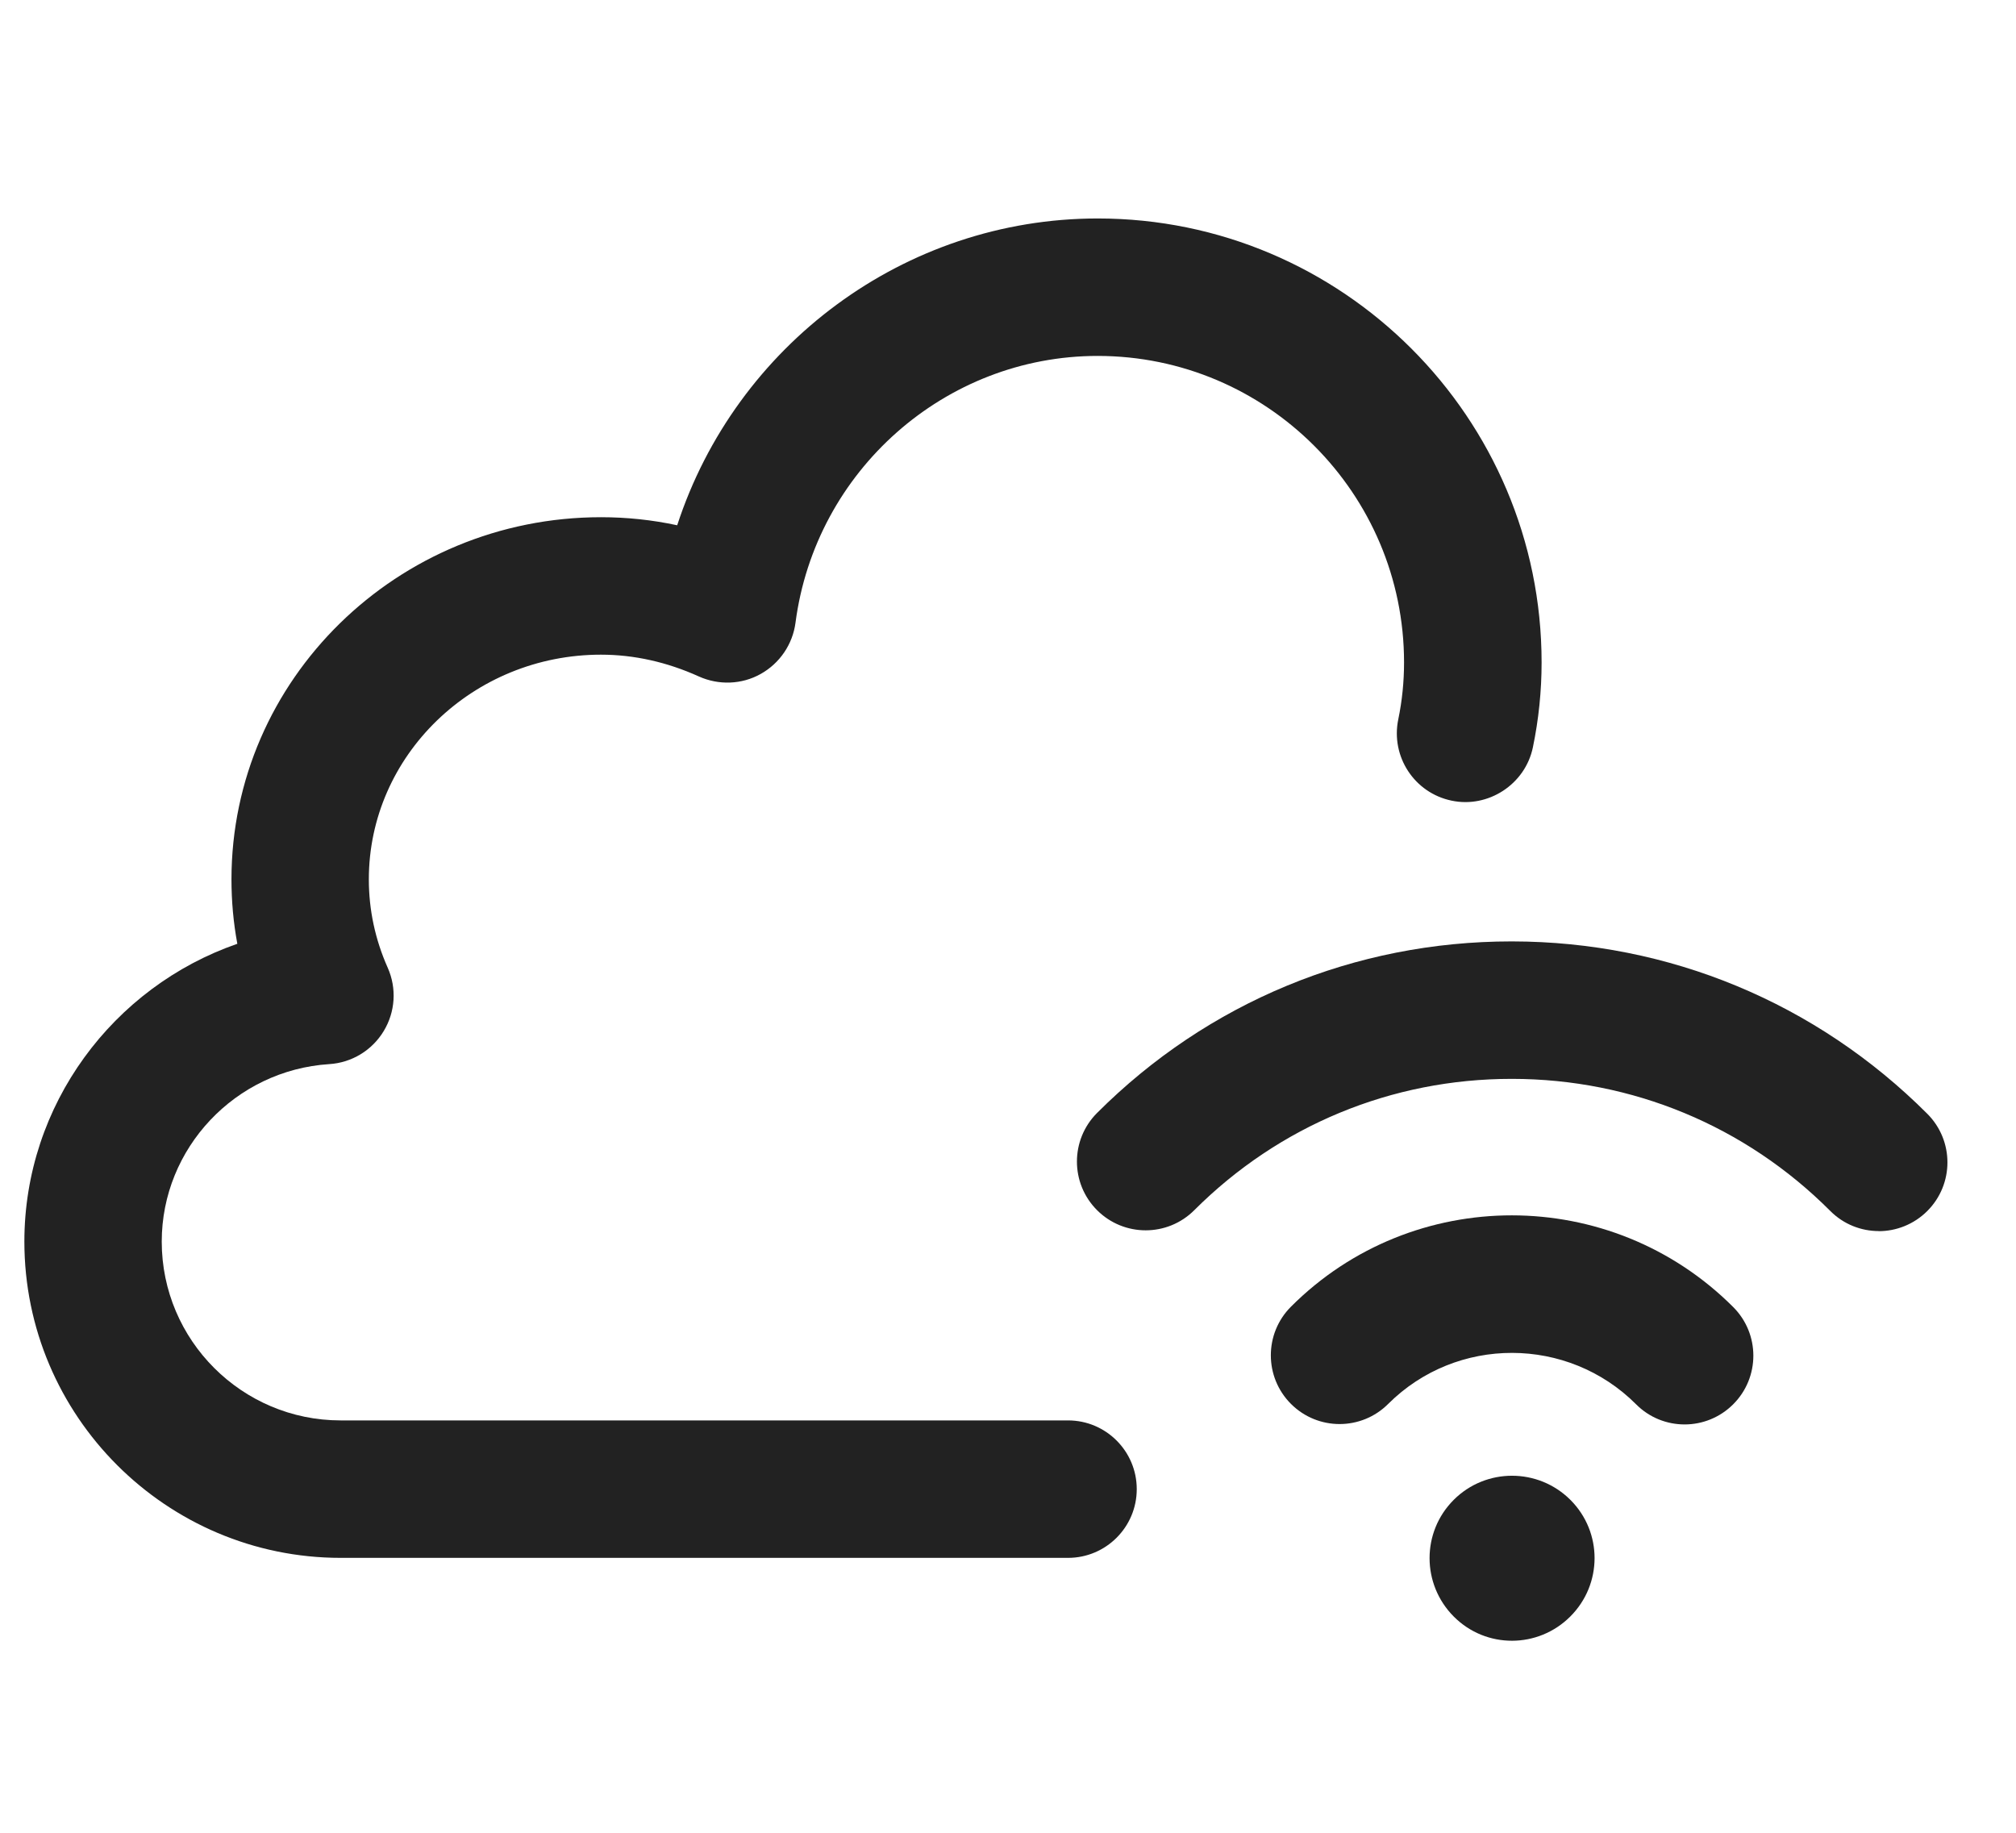<?xml version="1.0" encoding="UTF-8"?>
<svg   xmlns="http://www.w3.org/2000/svg" width="22" height="20" viewBox="0 0 22 20">
  <path d="M20.503,13.434c-.192,0-.384-.073-.53-.22-.928-.929-2.161-1.44-3.472-1.441h-.006c-1.309,0-2.537.509-3.462,1.433-.293.293-.768.293-1.061,0s-.293-.768,0-1.061c1.208-1.208,2.813-1.872,4.522-1.872h.007c1.712.002,3.32.67,4.531,1.881.293.293.293.768,0,1.061-.146.146-.339.22-.53.22Z" fill="#222" stroke-width="0"/>
  <path d="M18.384,15.544c-.192,0-.384-.073-.53-.22-.745-.745-1.958-.749-2.705-.004-.293.293-.768.293-1.061,0s-.293-.768,0-1.061c1.329-1.33,3.493-1.329,4.826.004.293.293.293.768,0,1.061-.146.146-.338.22-.53.22Z" fill="#222" stroke-width="0"/>
  <path id="g"  d="M17.136,17.64c-.351.351-.919.354-1.271.001s-.353-.922-.001-1.274c.351-.351.922-.351,1.274.001s.35.92-.001,1.271Z" fill="#222" stroke-width="0"/>
  <path d="M11.656,17H3.718c-1.903,0-3.452-1.548-3.452-3.451,0-1.492.967-2.78,2.324-3.25-.043-.231-.064-.466-.064-.703,0-2.18,1.81-3.952,4.033-3.952.279,0,.558.029.831.088.638-1.959,2.477-3.348,4.589-3.348,2.671,0,4.844,2.173,4.844,4.845,0,.312-.032.623-.095.926-.084.406-.49.666-.887.582-.406-.084-.666-.481-.582-.887.042-.203.063-.411.063-.621,0-1.845-1.5-3.345-3.344-3.345-1.663,0-3.08,1.252-3.297,2.912-.031.235-.172.442-.379.558-.208.117-.459.125-.675.028-.349-.158-.709-.238-1.069-.238-1.396,0-2.533,1.1-2.533,2.452,0,.332.069.656.206.964.1.225.083.483-.044.692-.127.21-.349.345-.594.36-1.025.066-1.828.917-1.828,1.937,0,1.076.876,1.951,1.952,1.951h7.938c.414,0,.75.336.75.75s-.336.75-.75.75Z" fill="#222" stroke-width="0"/>
</svg>